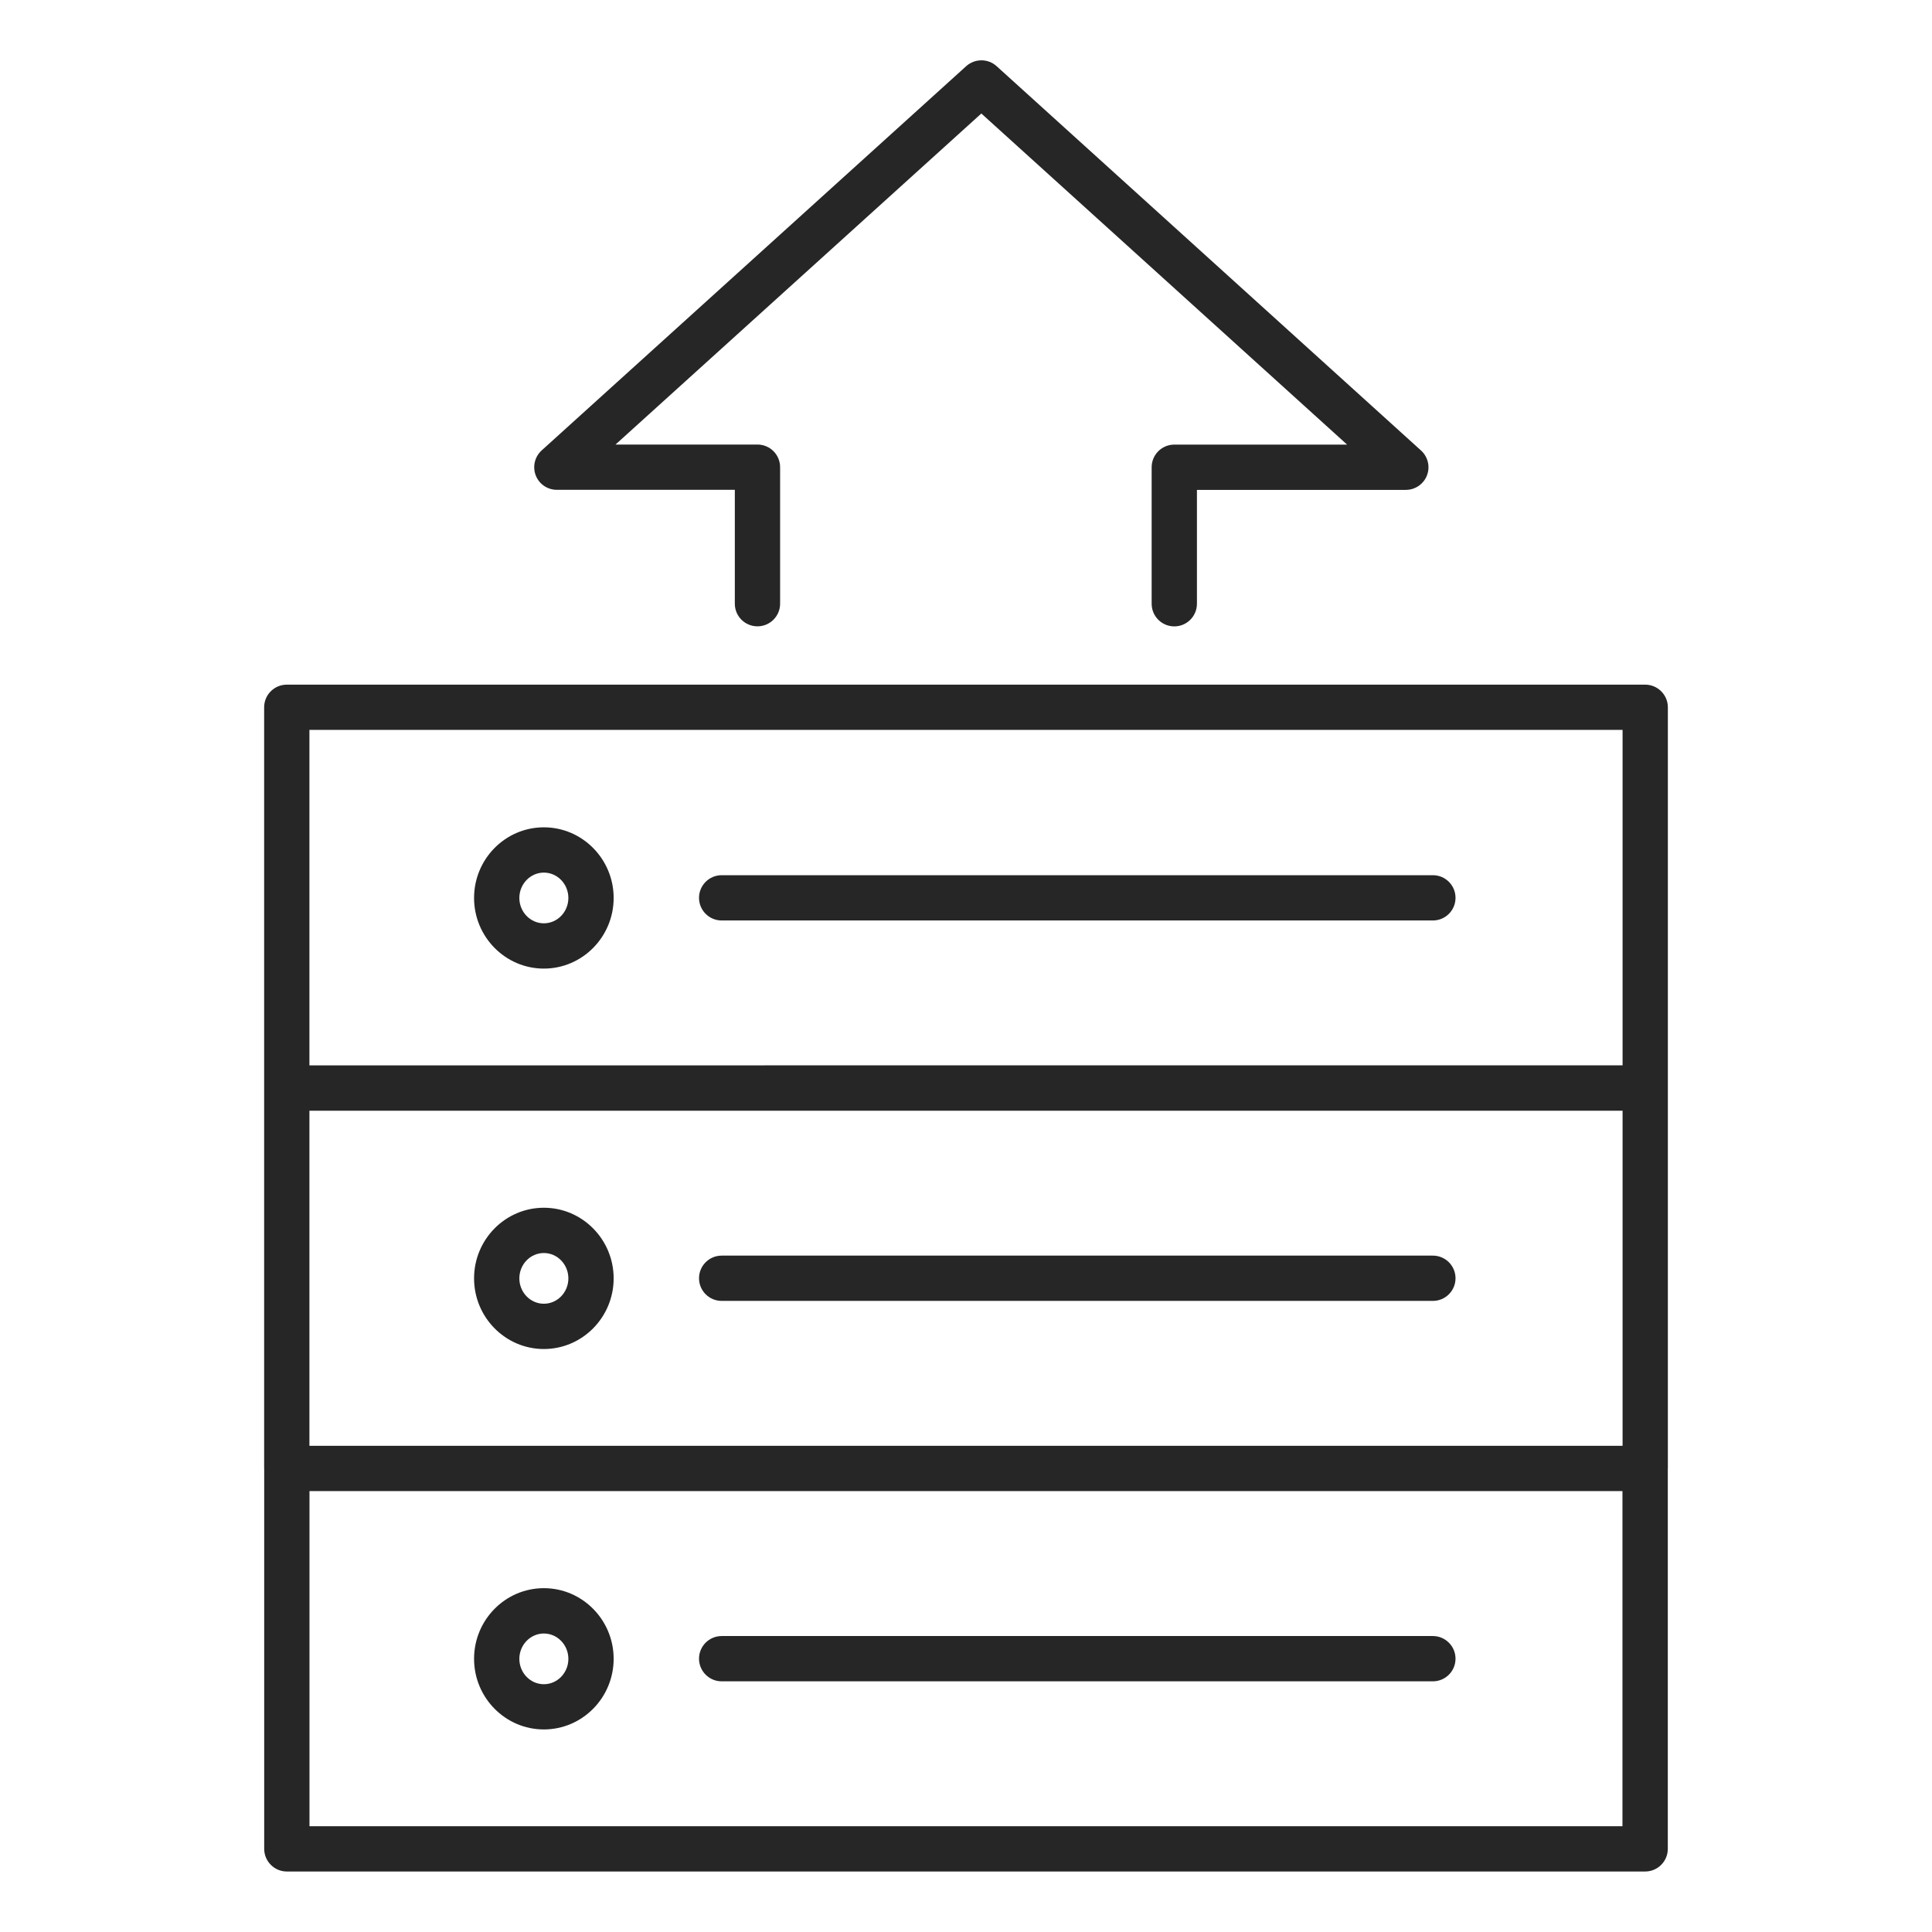 <svg fill="none" height="32" viewBox="0 0 32 32" width="32" xmlns="http://www.w3.org/2000/svg"><g fill="#262626"><path d="m27.25 11.34h-22.5c-.207 0-.375.168-.375.375v12.607c0 .003.001.005.001.009v6.292c0 .207.169.375.375.375h22.498c.207 0 .375-.168.375-.375v-6.296c0-.003.001-.004.001-.005v-12.607c0-.206-.168-.375-.375-.375zm-.375 12.607h-21.75v-5.55h21.75zm-21.75-11.858h21.75v5.556l-21.75.001zm.001 18.159v-5.551h21.747v5.551z"/><path d="m23.733 14.496h-11.78c-.207 0-.375.168-.375.375s.168.375.375.375h11.78c.207 0 .375-.168.375-.375s-.168-.375-.375-.375z"/><path d="m9.008 13.703c-.638 0-1.156.525-1.156 1.17s.519 1.17 1.156 1.17c.637 0 1.156-.525 1.156-1.17s-.519-1.17-1.156-1.17zm0 1.59c-.224 0-.406-.189-.406-.42 0-.231.182-.42.406-.42s.406.189.406.42c0 .231-.182.42-.406.42z"/><path d="m11.953 21.547h11.78c.207 0 .375-.168.375-.375s-.168-.375-.375-.375h-11.78c-.207 0-.375.168-.375.375s.168.375.375.375z"/><path d="m9.008 22.344c.637 0 1.156-.525 1.156-1.17s-.519-1.17-1.156-1.17c-.638 0-1.156.525-1.156 1.17s.519 1.17 1.156 1.17zm0-1.59c.224 0 .406.189.406.42 0 .231-.182.42-.406.42s-.406-.189-.406-.42c0-.231.181-.42.406-.42z"/><path d="m23.733 27.098h-11.78c-.207 0-.375.168-.375.375s.168.375.375.375h11.78c.207 0 .375-.168.375-.375 0-.206-.168-.375-.375-.375z"/><path d="m9.008 26.305c-.638 0-1.156.525-1.156 1.17s.519 1.17 1.156 1.17c.637 0 1.156-.525 1.156-1.17s-.519-1.17-1.156-1.17zm0 1.591c-.224 0-.406-.189-.406-.42 0-.231.182-.42.406-.42s.406.189.406.42c0 .231-.182.42-.406.42z"/><path d="m9.222 8.113h2.949v1.886c0 .208.168.375.375.375s.375-.168.375-.375v-2.261c0-.207-.168-.375-.375-.375h-2.351l6.059-5.483 6.058 5.484h-2.862c-.207 0-.375.168-.375.375v2.261c0 .207.168.375.375.375.207 0 .375-.168.375-.375v-1.886h3.46c.155 0 .294-.095.35-.24.056-.145.016-.309-.099-.413l-7.029-6.365c-.142-.129-.36-.129-.504 0l-7.031 6.364c-.115.104-.154.268-.099.413.056.145.195.24.35.24z"/></g></svg>